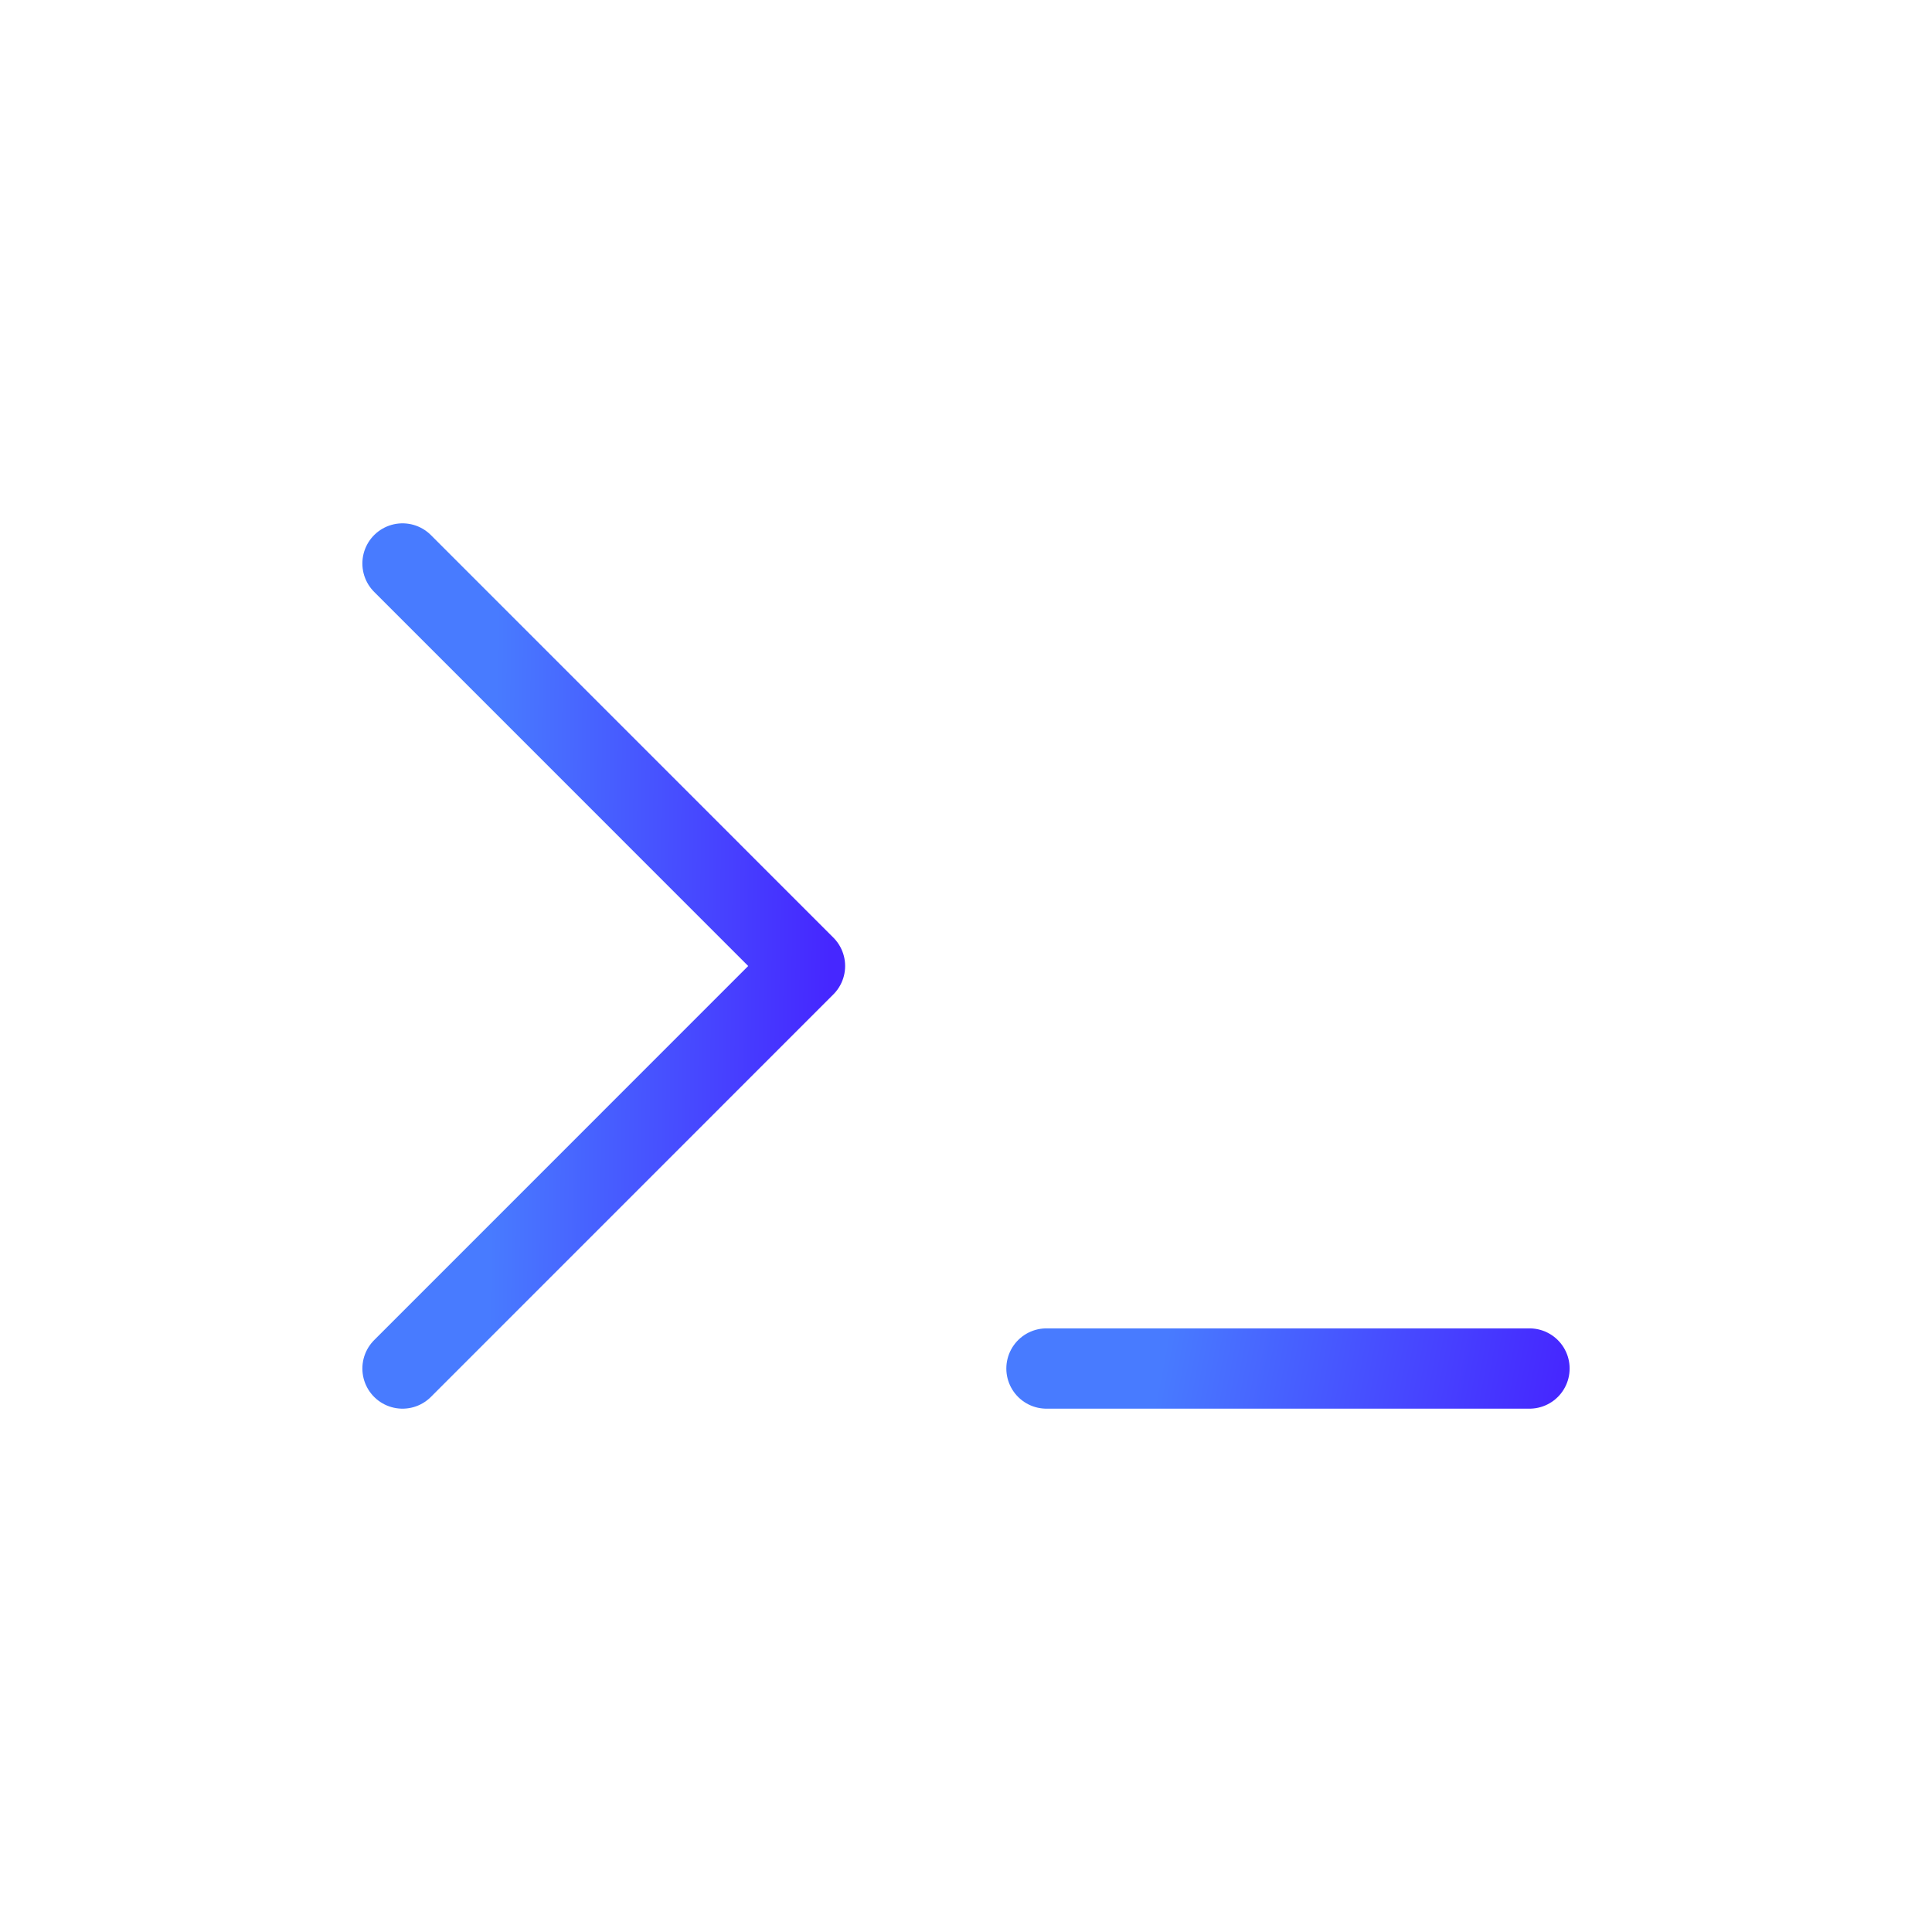 <svg width="32" height="32" viewBox="0 0 32 32" fill="none" xmlns="http://www.w3.org/2000/svg">
<g clip-path="url(#clip0_31_44039)">
<path d="M6.667 9.333L13.333 16L6.667 22.667" stroke="url(#paint0_linear_31_44039)" stroke-width="1.33" stroke-linecap="round" stroke-linejoin="round"/>
<path d="M17.333 22.667H25.333" stroke="url(#paint1_linear_31_44039)" stroke-width="1.33" stroke-linecap="round" stroke-linejoin="round"/>
</g>
<defs>
<linearGradient id="paint0_linear_31_44039" x1="8.246" y1="9.333" x2="13.822" y2="9.4" gradientUnits="userSpaceOnUse">
<stop stop-color="#487BFF"/>
<stop offset="1" stop-color="#4627FF"/>
</linearGradient>
<linearGradient id="paint1_linear_31_44039" x1="19.228" y1="22.667" x2="25.683" y2="23.906" gradientUnits="userSpaceOnUse">
<stop stop-color="#487BFF"/>
<stop offset="1" stop-color="#4627FF"/>
</linearGradient>
<clipPath id="clip0_31_44039">
<rect width="32" height="32" fill="white"/>
</clipPath>
</defs>
</svg>
